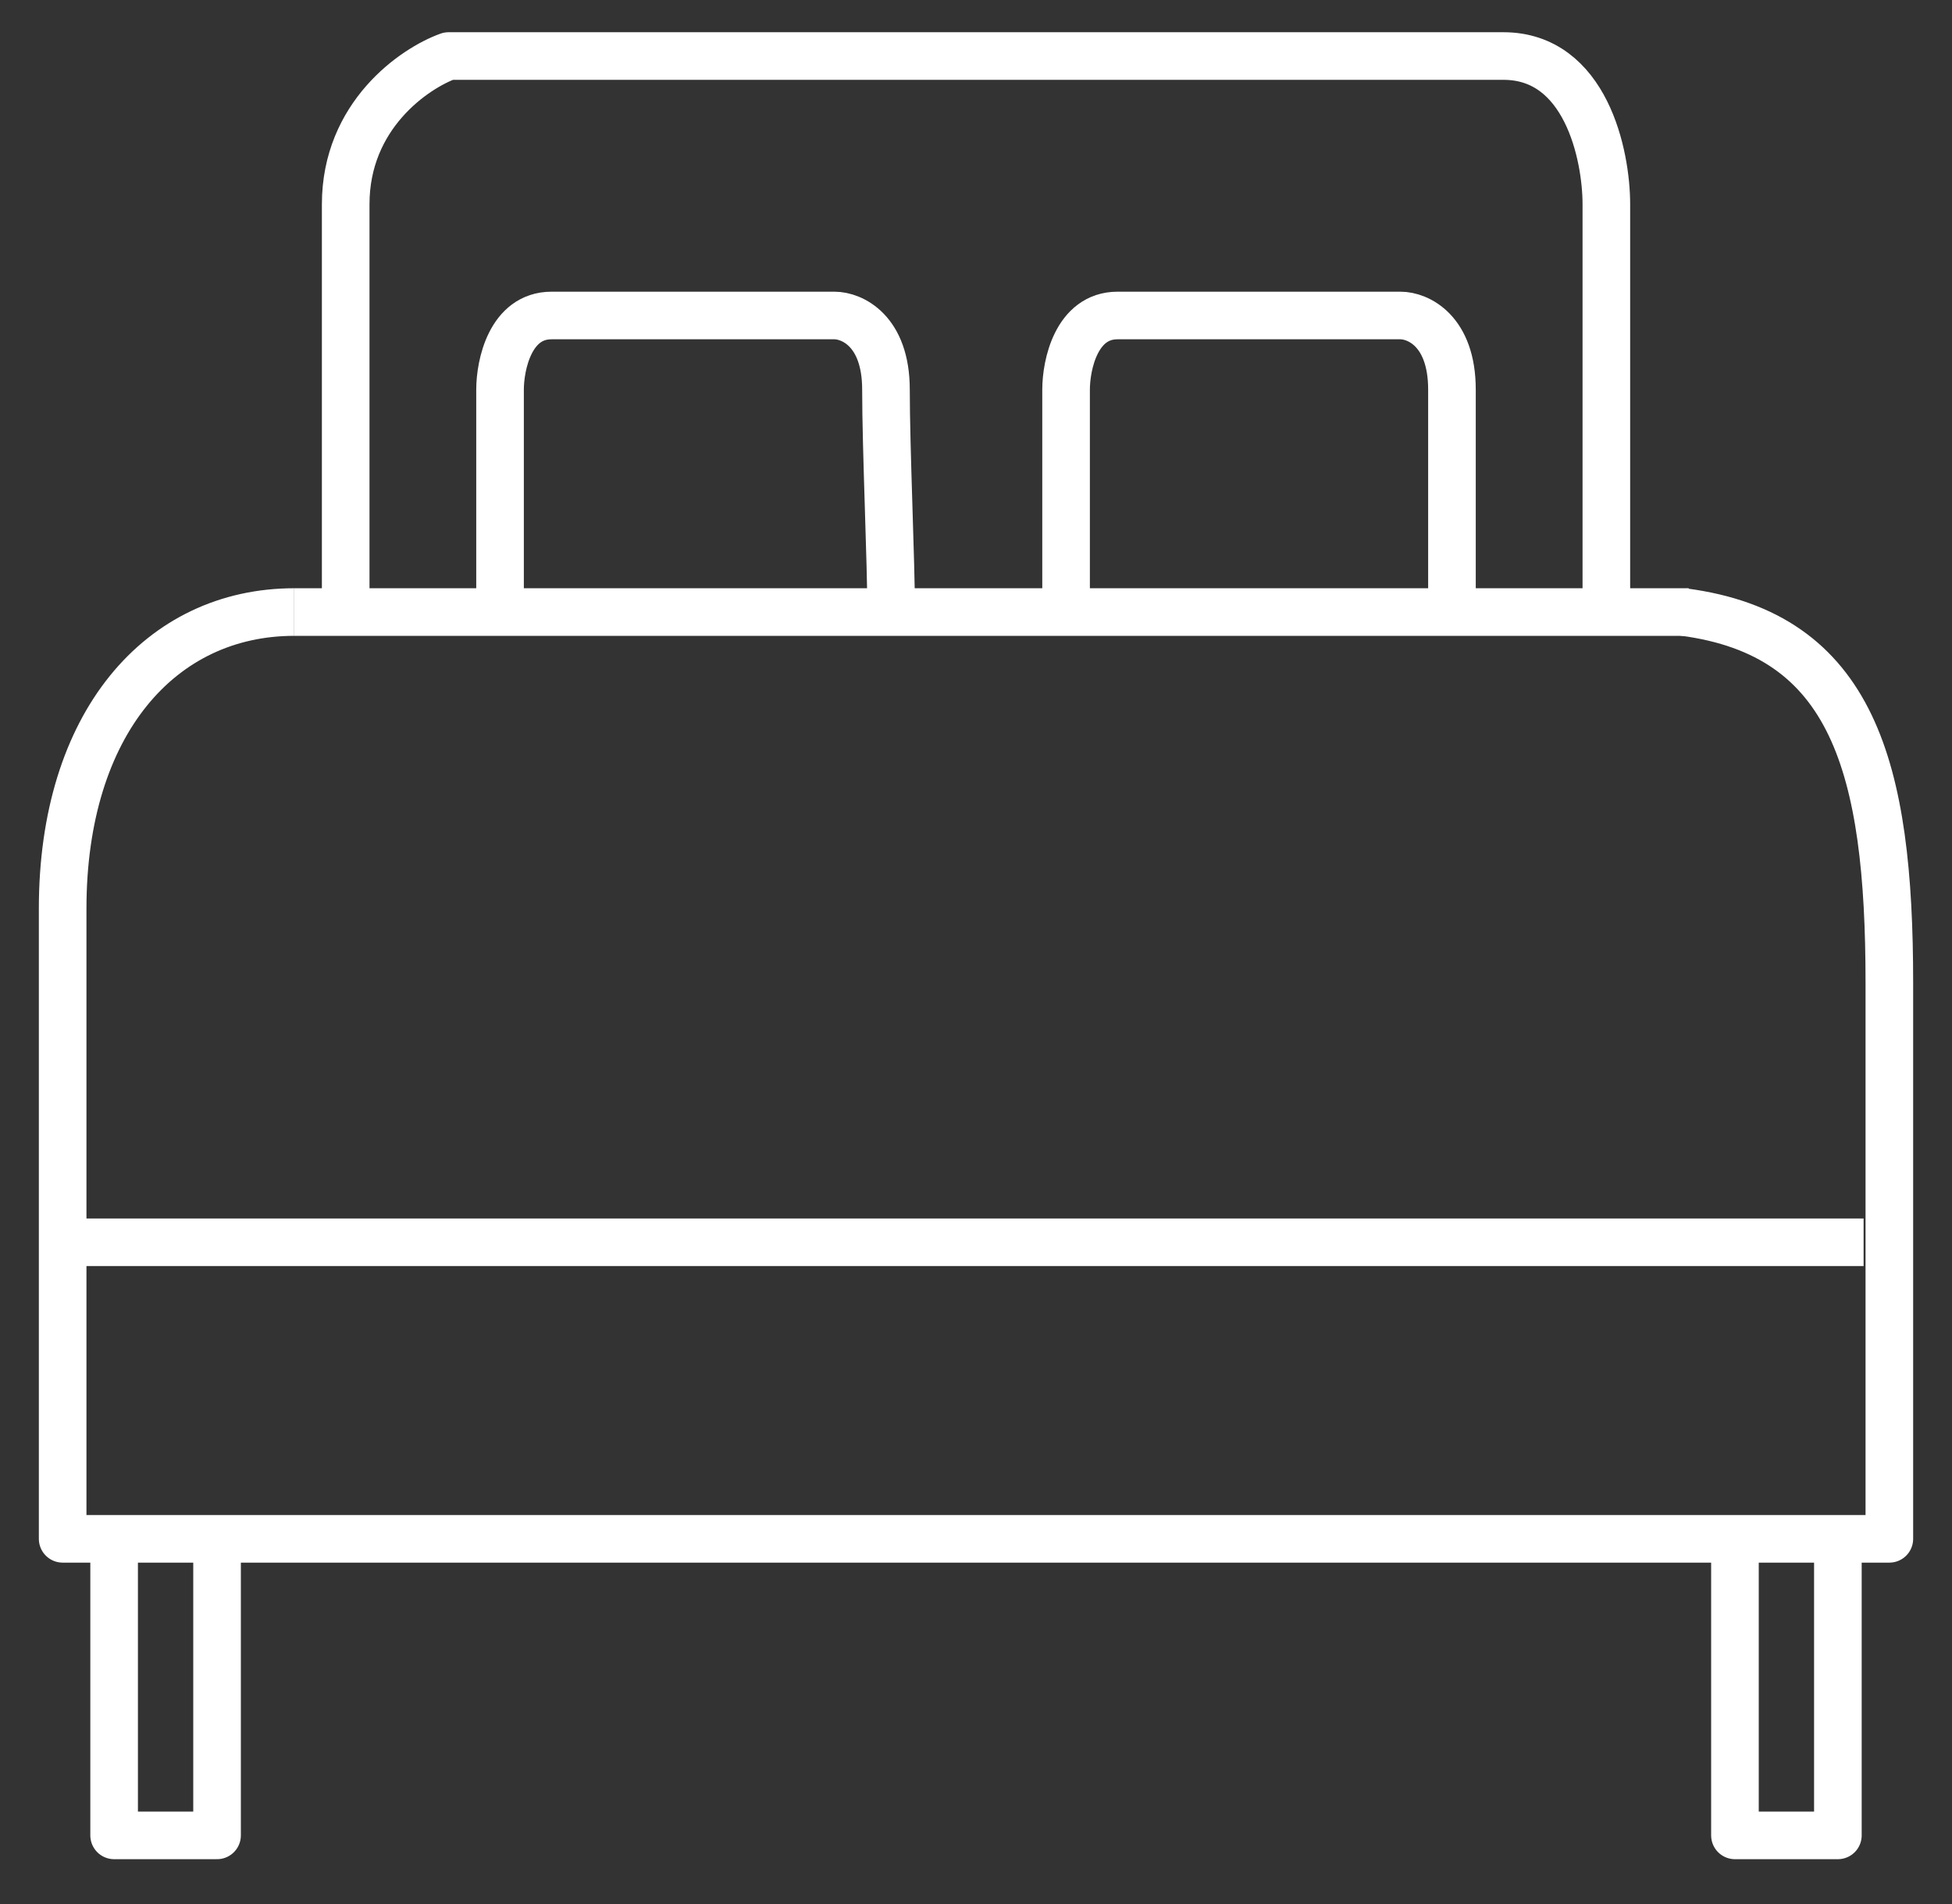 <svg width="41" height="40" viewBox="0 0 41 40" fill="none" xmlns="http://www.w3.org/2000/svg">
<rect x="0" y="0" width="41" height="40" fill="#333333" stroke="none"/>
<g clip-path="url(#clip0_3555_1571)">
<path d="M35.361 12.858C38.927 13.326 39.684 16.129 39.684 20.646V32.328H1.316V19.089C1.316 15.195 3.374 12.858 6.18 12.858" stroke="white" stroke-linejoin="round"/>
<path d="M6.18 12.858H10.503M10.503 12.858V8.186C10.503 7.666 10.719 6.628 11.584 6.628C12.448 6.628 15.907 6.628 17.528 6.628C17.888 6.628 18.609 6.939 18.609 8.186C18.609 9.432 18.718 11.82 18.718 12.858M10.503 12.858H18.718M35.47 12.858H18.718M1.316 26.098H39.143M38.603 32.328V38.558H36.441V32.328M2.397 32.328V38.558H4.559V32.328" stroke="white" stroke-linejoin="round"/>
<path d="M22.392 12.859V8.186C22.392 7.667 22.608 6.628 23.472 6.628C24.337 6.628 27.795 6.628 29.417 6.628C29.777 6.628 30.497 6.94 30.497 8.186C30.497 9.432 30.497 11.82 30.497 12.859M33.74 12.859V4.292C33.74 3.254 33.307 1.177 31.578 1.177C29.849 1.177 16.087 1.177 9.422 1.177C8.702 1.436 7.261 2.423 7.261 4.292C7.261 6.161 7.261 10.782 7.261 12.859" stroke="white" stroke-linejoin="round"/>
</g>
<defs>
<clipPath id="clip0_3555_1571">
<rect width="40" height="40" fill="white" transform="translate(0.5)"/>
</clipPath>
</defs>
</svg>
